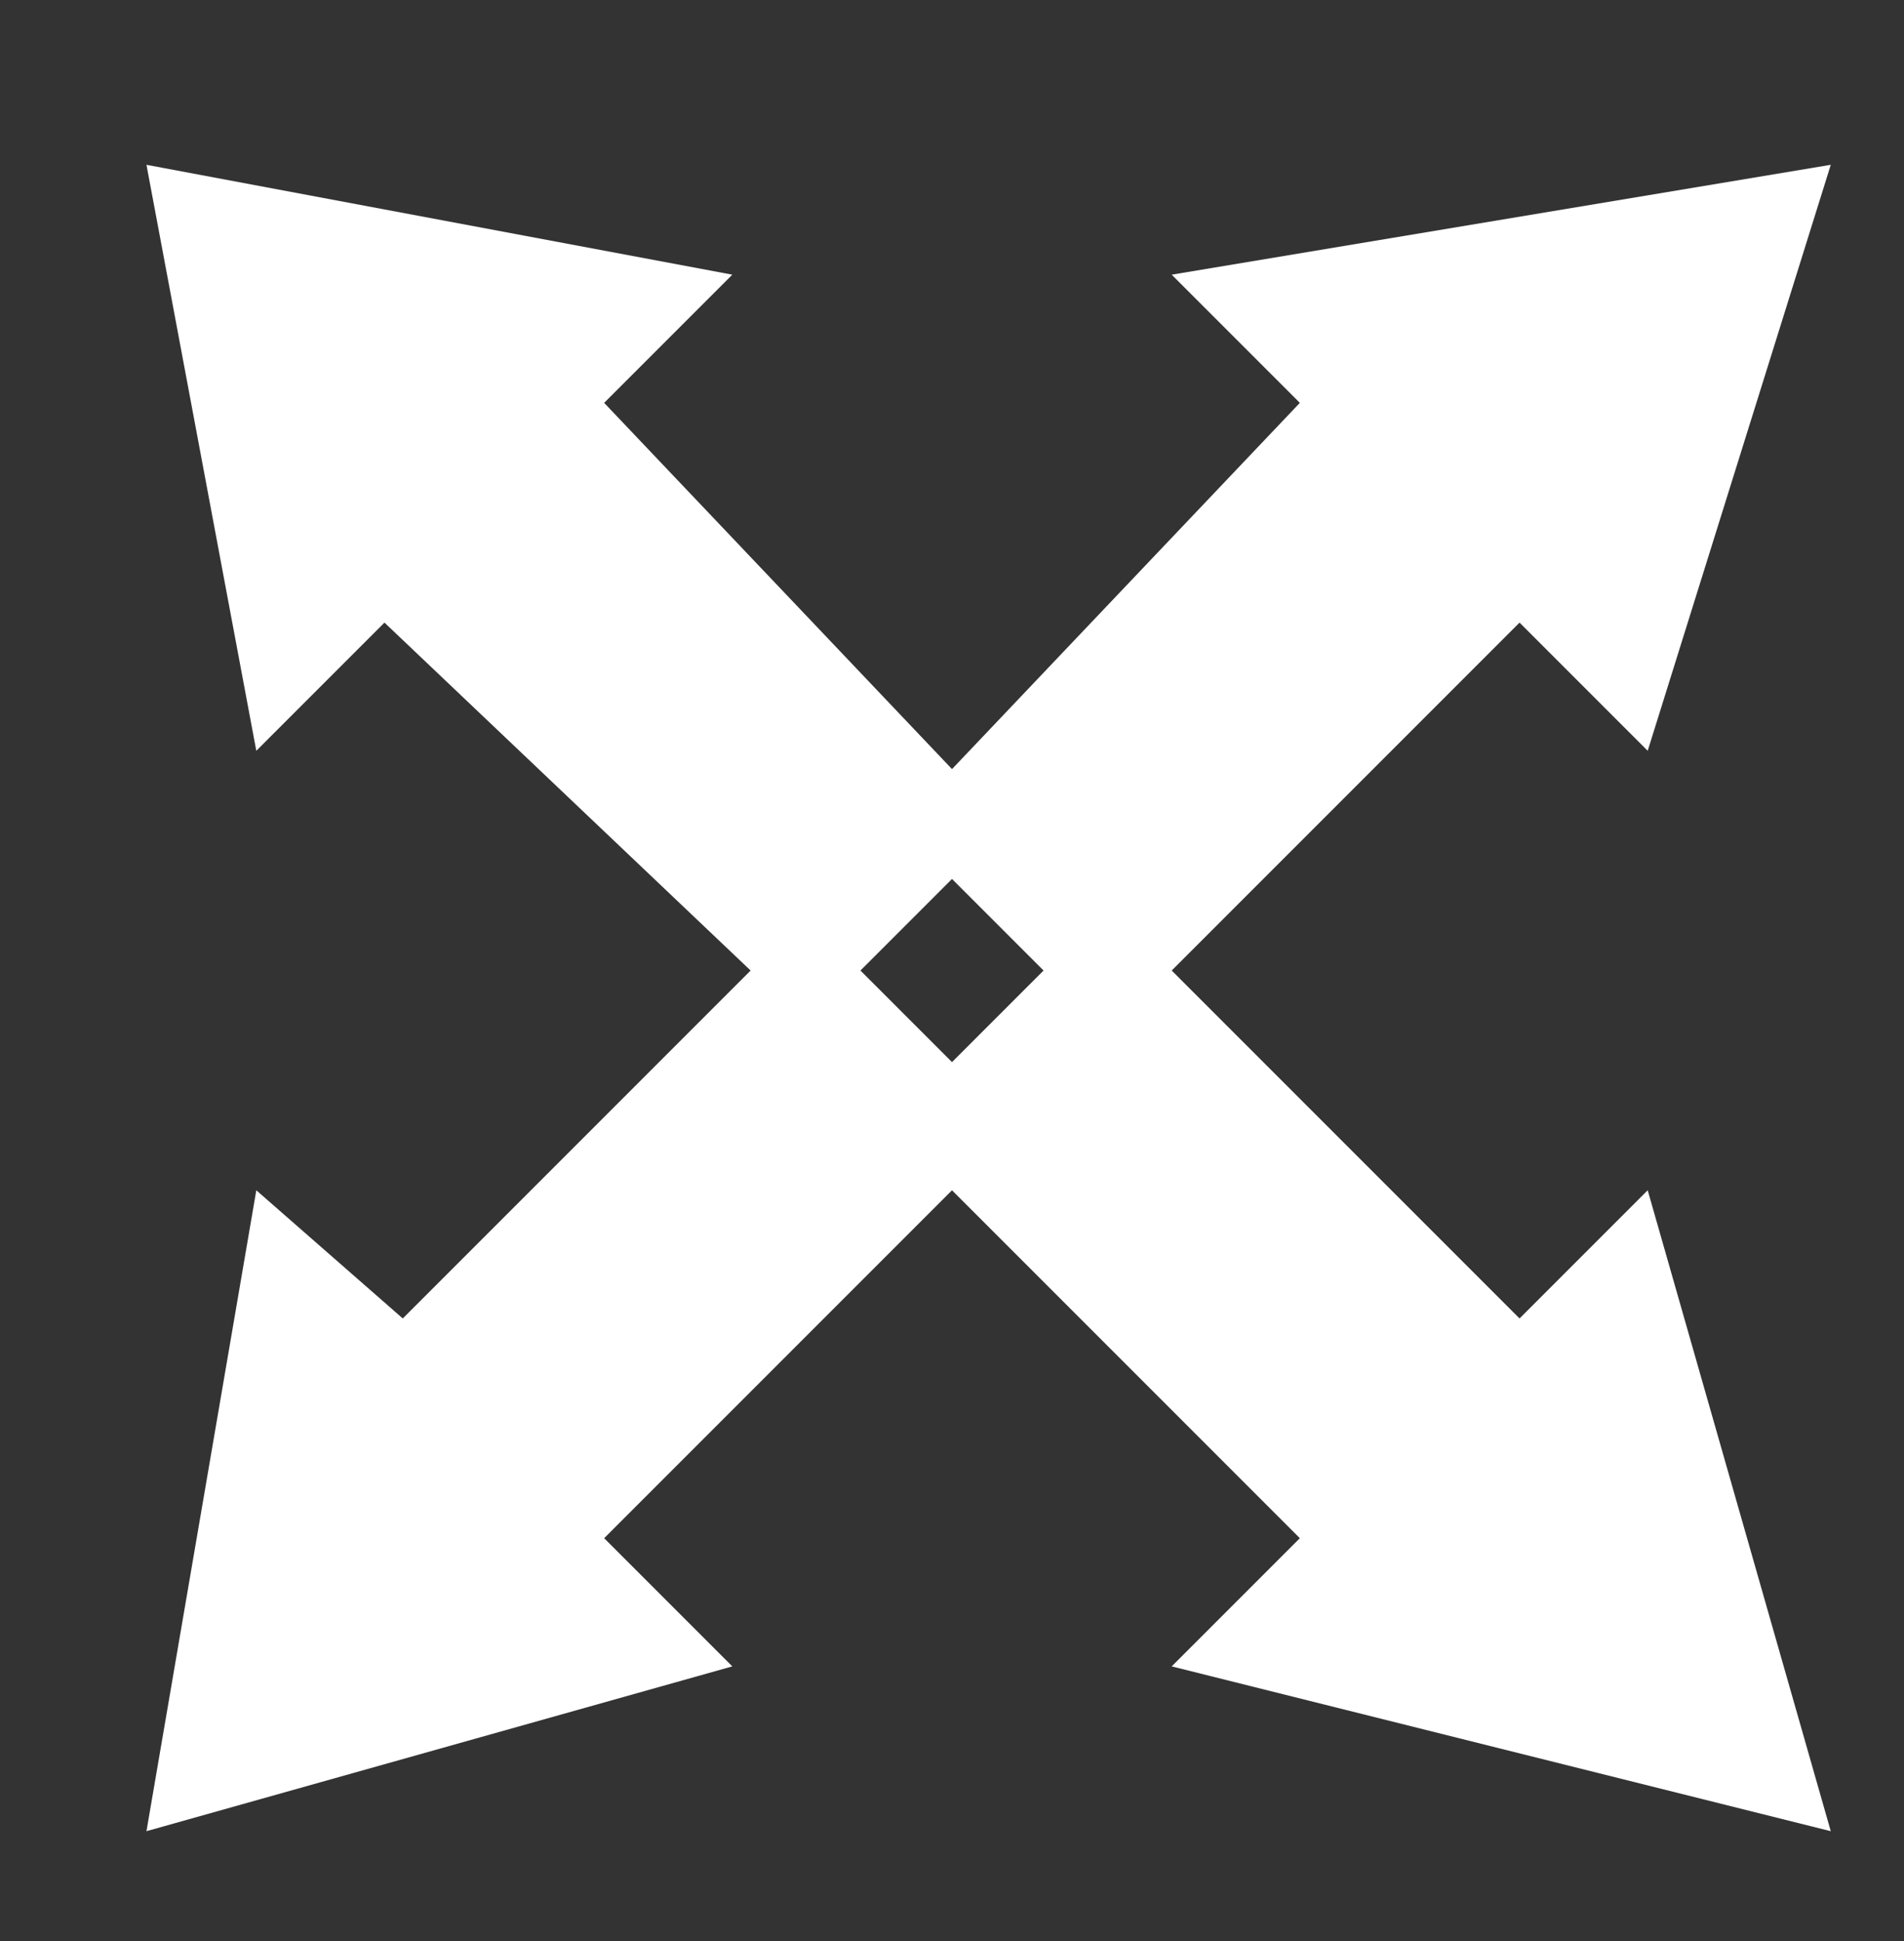 <svg id="Слой_1" data-name="Слой 1" xmlns="http://www.w3.org/2000/svg" viewBox="0 0 1.04 1.06"><rect x="0" y="0" width="1.04" height="1.06" fill="#333333" stroke="none"/><defs><style>.cls-1{fill:#fff;}</style></defs><title>zoom</title><path class="cls-1" d="M1,1,.9.65.83.72.64.53.83.34.9.41,1,.09.64.15.71.22.52.42.33.22.4.15.08.09.14.41.21.34.41.53.22.72.14.65.08,1,.4.91.33.84.52.65.71.84.64.91ZM.57.53.52.58.47.53.52.48Z"/></svg>